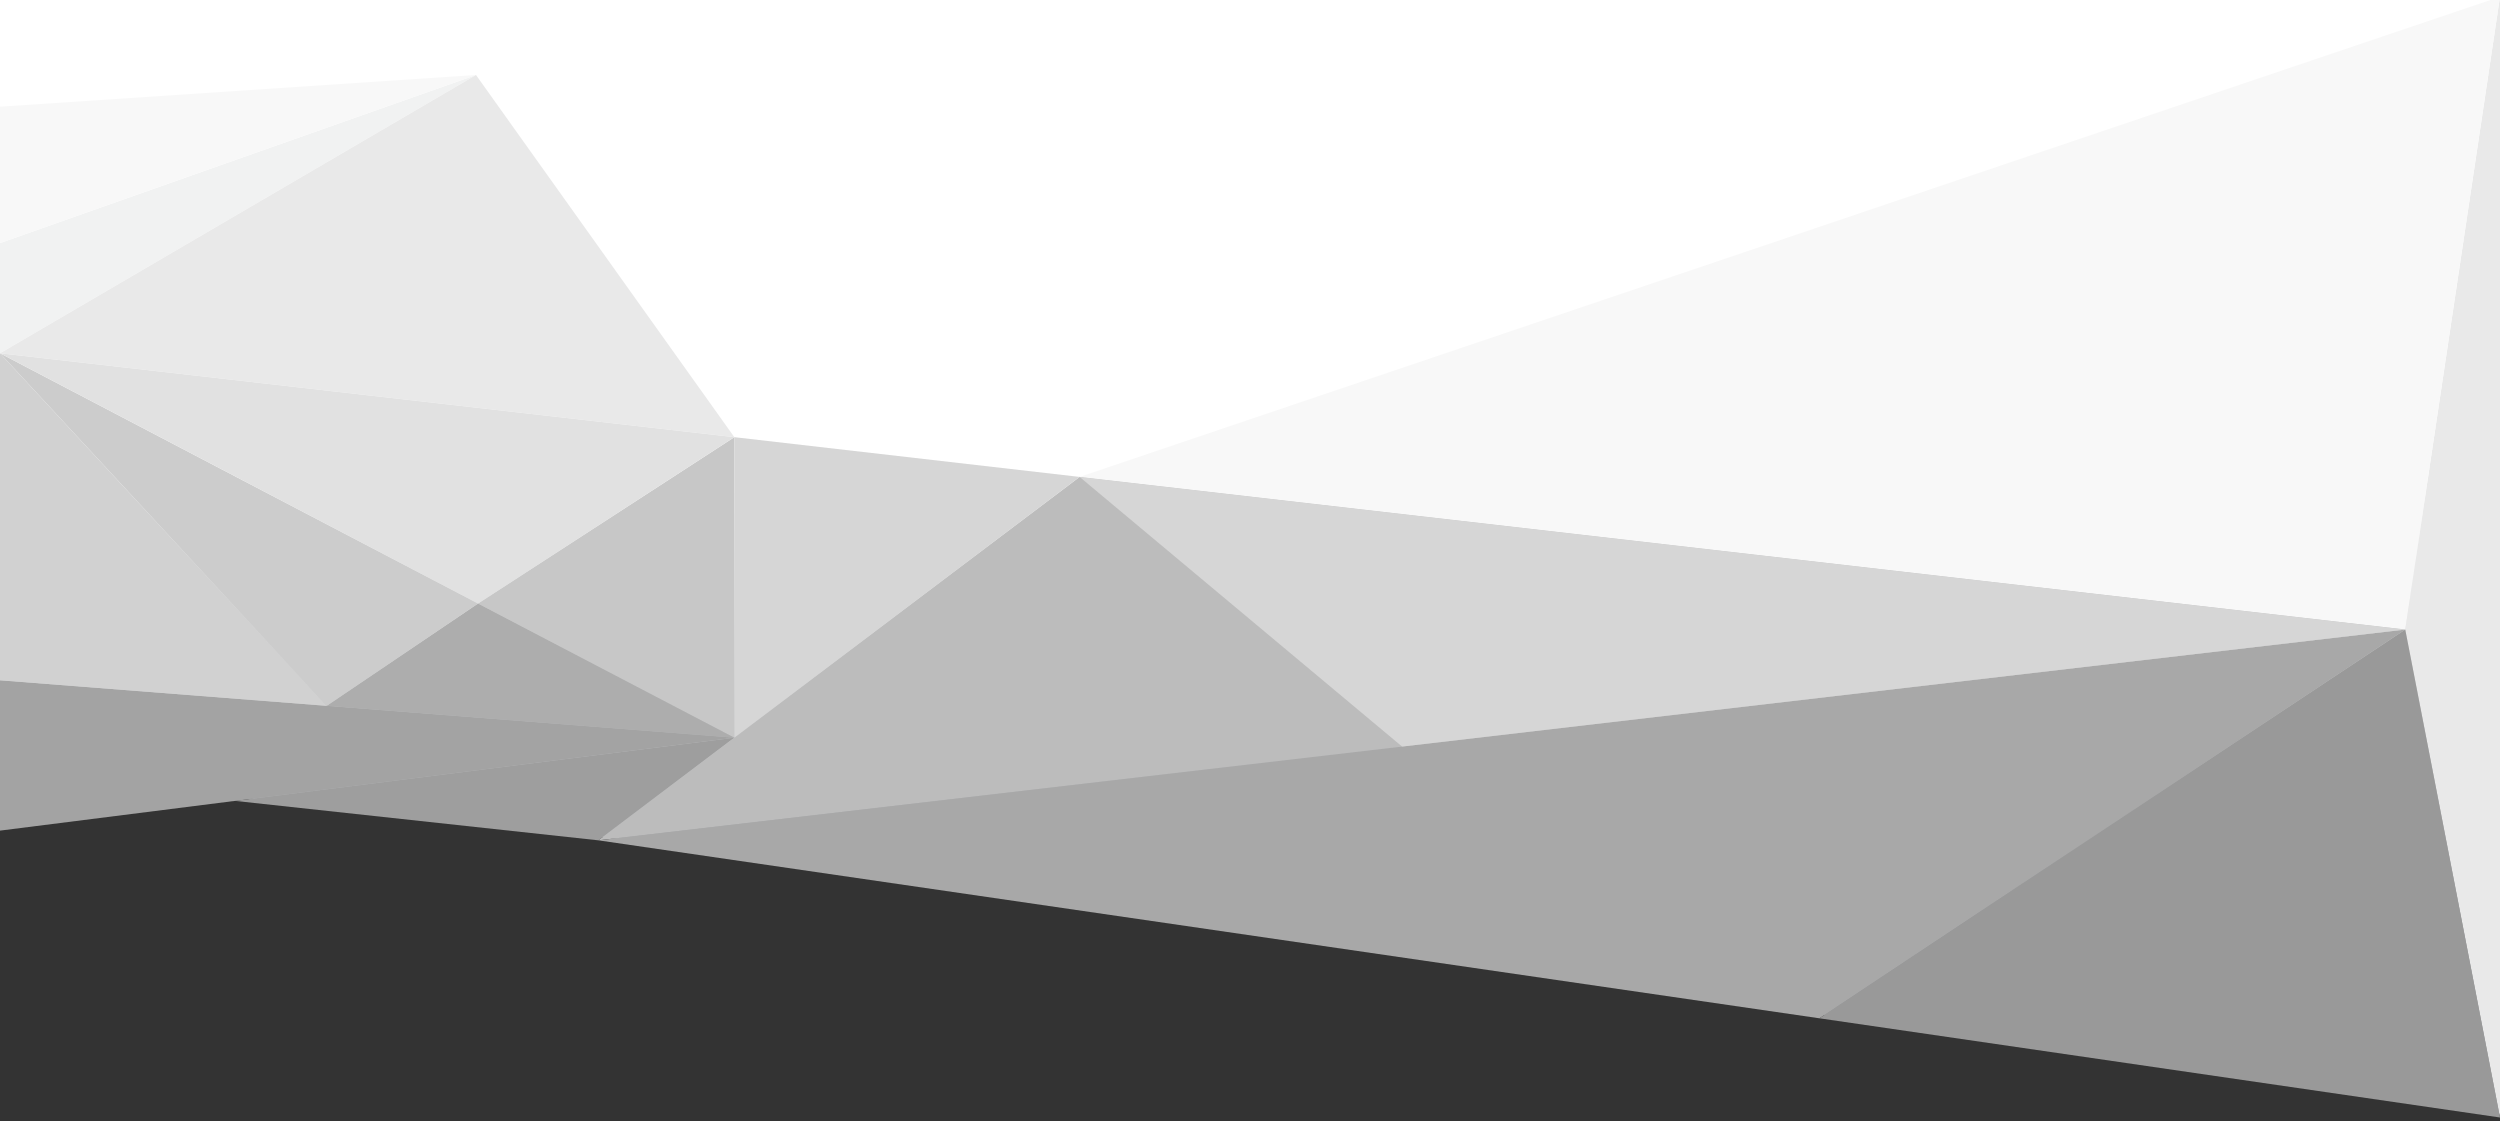 <?xml version="1.0" encoding="utf-8"?>
<!-- Generator: Adobe Illustrator 15.0.0, SVG Export Plug-In  -->
<!DOCTYPE svg PUBLIC "-//W3C//DTD SVG 1.1//EN" "http://www.w3.org/Graphics/SVG/1.1/DTD/svg11.dtd">
<svg version="1.1"
	 xmlns="http://www.w3.org/2000/svg" xmlns:xlink="http://www.w3.org/1999/xlink" xmlns:a="http://ns.adobe.com/AdobeSVGViewerExtensions/3.0/"
	 x="0px" y="0px" width="350px" height="157px" viewBox="0 1 350 157" overflow="visible" enable-background="new 0 1 350 157"
	 xml:space="preserve">
<rect x="0" y="1" width="350" height="157" fill="#333333" stroke="none"/>
<defs>
</defs>
<linearGradient id="SVGID_1_" gradientUnits="userSpaceOnUse" x1="175" y1="68.001" x2="175" y2="129">
	<stop  offset="0" style="stop-color:#FFFFFF"/>
	<stop  offset="1" style="stop-color:#939598"/>
</linearGradient>
<polygon fill="url(#SVGID_1_)" points="0,0 0,15.385 0,103.436 0,116.738 32.893,112.576 83.762,118.096 254.717,143.014 350,156.9 
	350,103.436 350,0 "/>
<polygon fill="#C7C7C7" points="102.808,62.204 102.808,104.277 66.925,85.493 66.927,85.493 "/>
<polygon fill="#ADADAD" points="45.736,99.817 66.925,85.493 102.808,104.277 "/>
<polygon fill="#9E9E9E" points="83.762,118.646 32.886,113.124 102.808,104.277 "/>
<polygon fill="#BCBCBC" points="151.144,67.768 83.762,118.646 336.735,89.134 "/>
<polygon fill="#A8A8A8" points="83.762,118.646 254.717,143.562 336.735,89.134 "/>
<polygon fill="#E9E9E9" points="350,0.549 336.735,89.134 350,157.45 "/>
<polygon fill="#F8F8F8" points="151.144,67.768 350,0.549 336.735,89.134 "/>
<polygon fill="#D6D6D6" points="196.292,105.519 336.735,89.134 151.144,67.768 "/>
<polygon fill="#F1F2F2" points="0,35.028 0,50.458 66.637,11.499 "/>
<polygon fill="#999999" points="254.717,143.562 336.735,89.134 350,157.45 "/>
<polygon fill="#A3A3A3" points="102.808,104.277 0,117.287 0,96.241 "/>
<polygon fill="#F8F8F8" points="66.637,11.499 0,15.934 0,35.028 "/>
<polygon fill="#E9E9E9" points="102.808,62.204 66.639,11.499 0,50.458 "/>
<polygon fill="#D1D1D1" points="0,96.241 45.736,99.817 0,50.458 "/>
<polygon fill="#CCCCCC" points="66.925,85.493 45.736,99.817 0,50.458 "/>
<polygon fill="#D6D6D6" points="151.144,67.768 102.808,62.204 102.808,104.277 "/>
<polygon fill="#E1E1E1" points="66.925,85.493 0,50.458 102.808,62.204 "/>
</svg>
